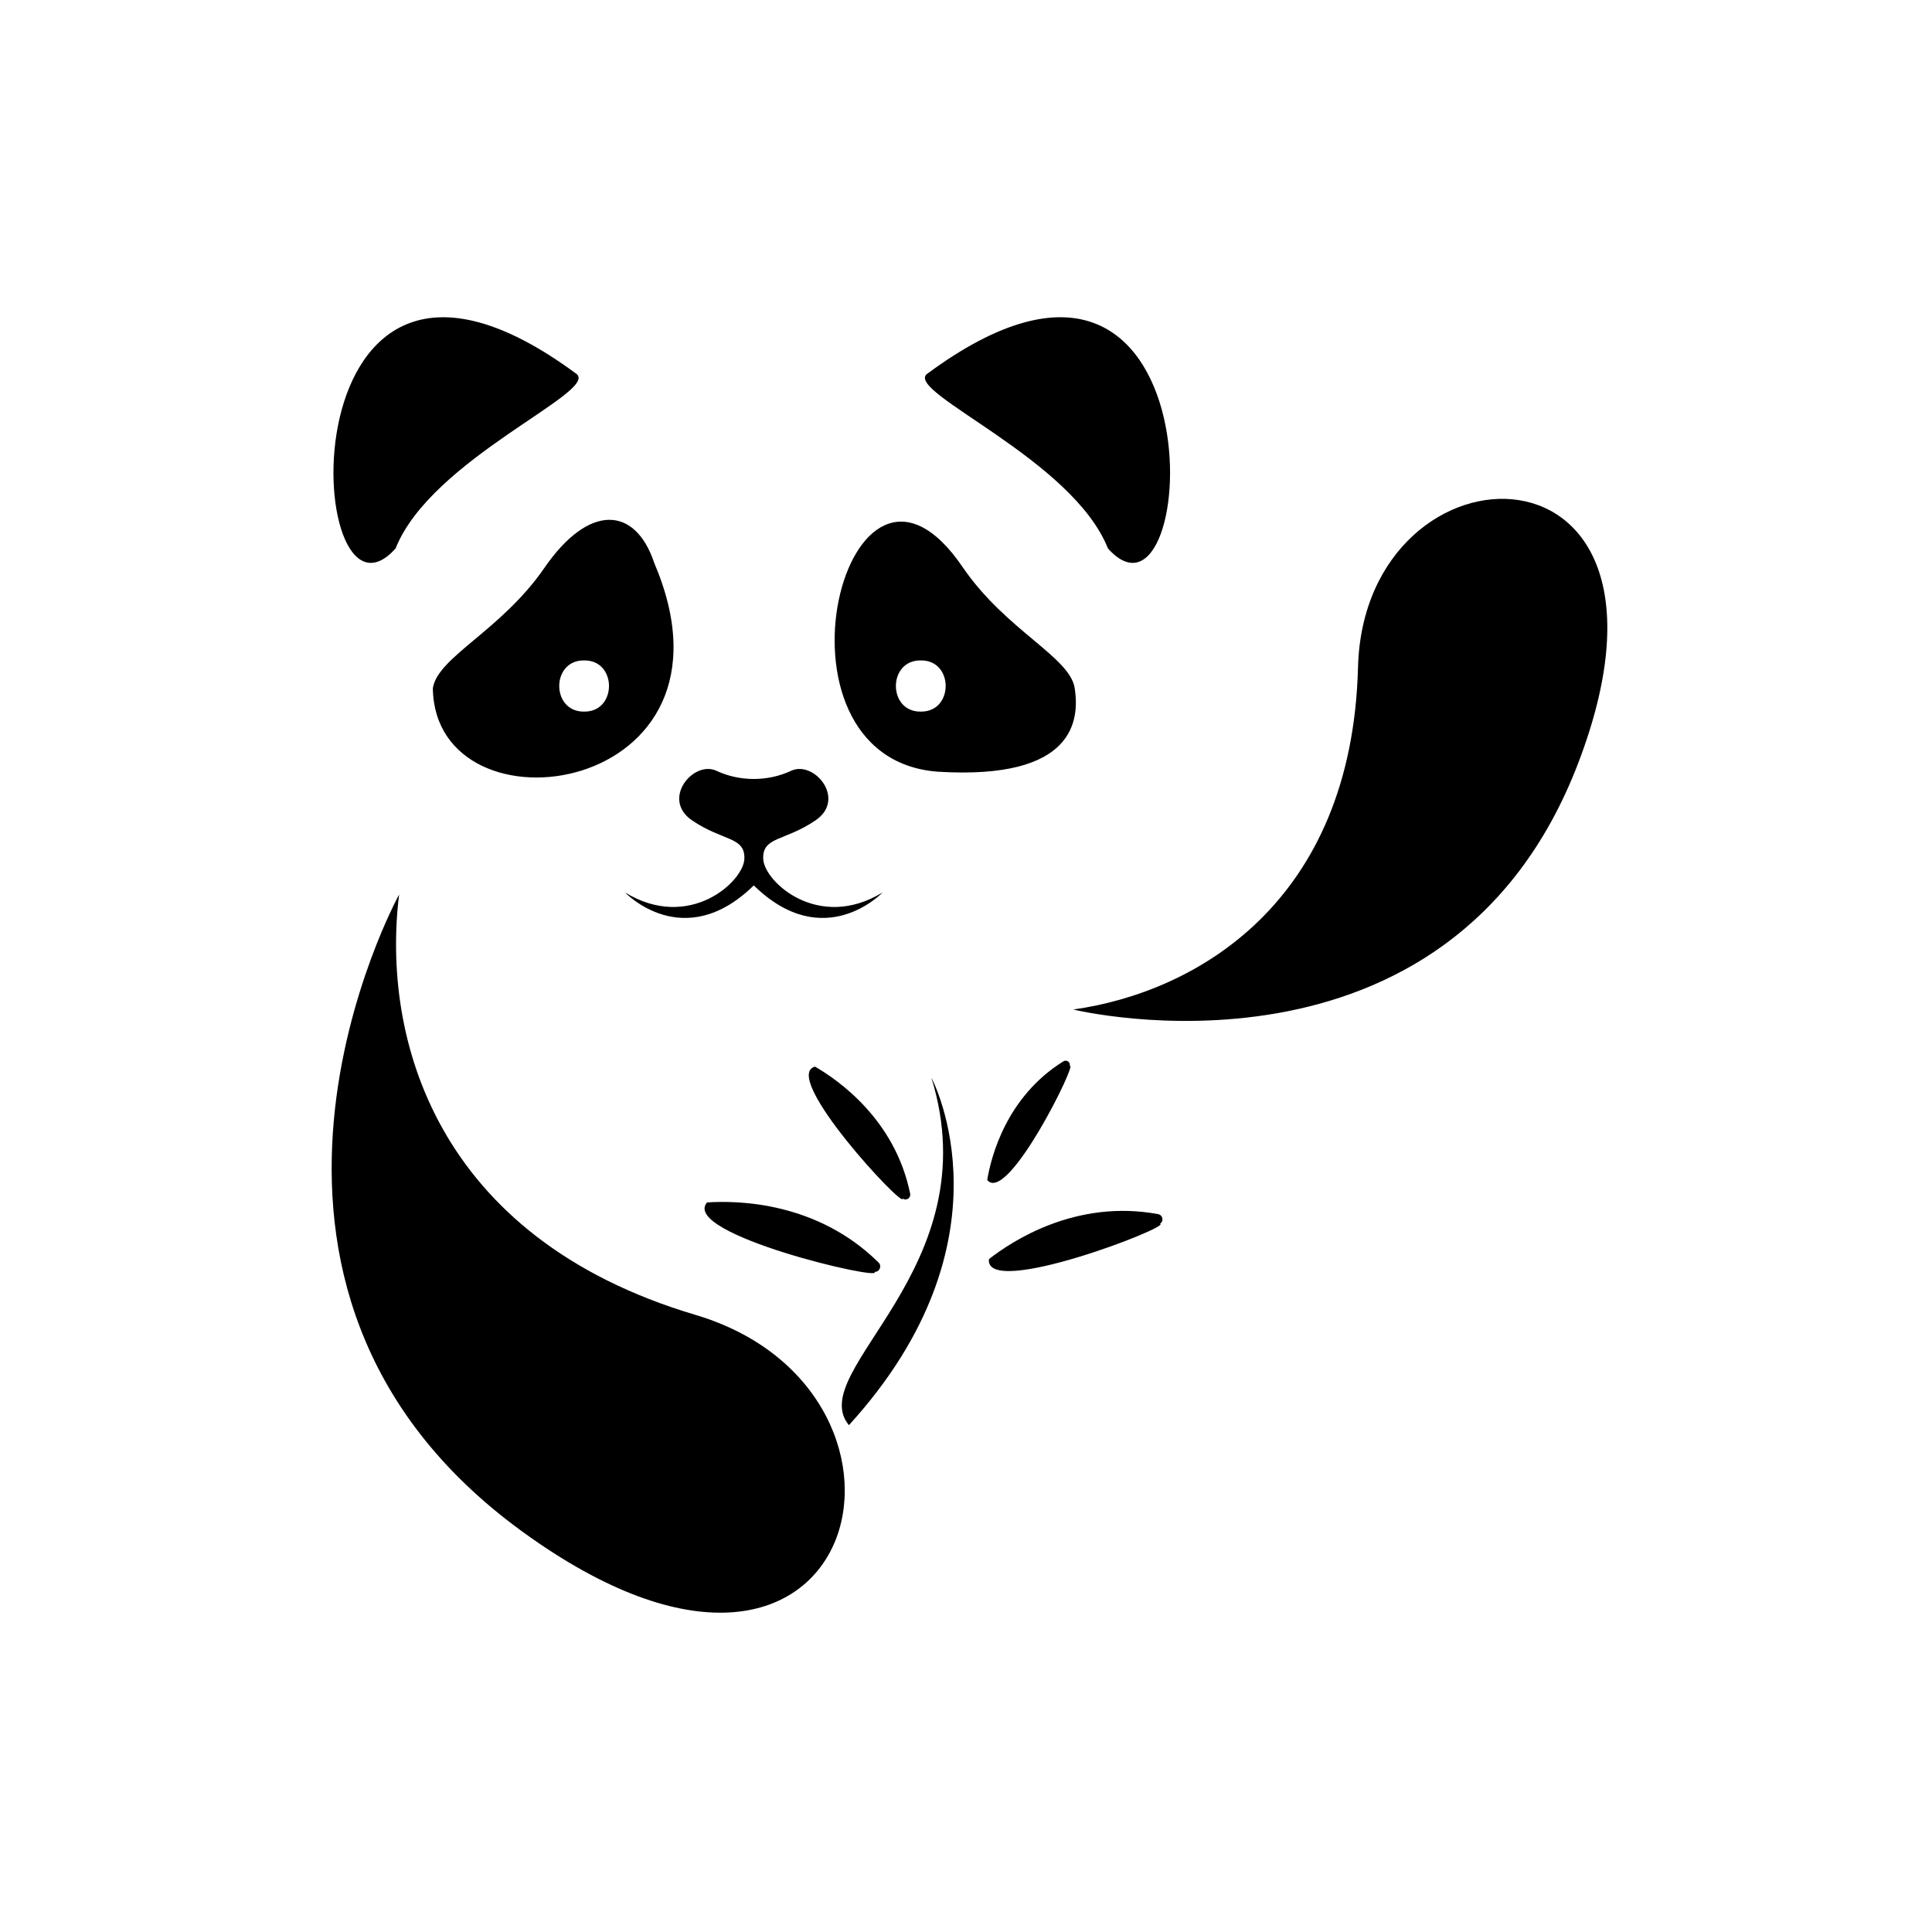 <svg xmlns="http://www.w3.org/2000/svg" viewBox="0 0 5000 5000" xml:space="preserve"><path d="M1032.9 2315s-557.2 1012.4 319.2 1649 1122.4-360.7 447.4-561.2-812.1-719.6-766.6-1087.8zm1744.7 297.6s971.6 238.1 1306.7-637.5-553.9-857.2-569.8-247.8-418.9 840.5-736.9 885.3zm-802.4-389.5c-2.4-58.6 54.9-45.2 135.5-100.1 80.5-54.9-3.7-156.2-63.5-128.1s-133 28.1-192.8 0-144 73.2-63.5 128.1 137.9 41.5 135.5 100.1-142.8 187.9-308.8 86.6c0 0 151.3 159.9 333.2-18.3 181.8 178.2 333.2 18.3 333.2 18.3-166 101.4-306.3-28-308.8-86.6zm-281.9-765.9c-49.4-148.2-169.5-154.3-284.2 12.2-112.3 163.1-276.7 230.7-288.9 311.9 5.6 395.4 830.6 280.1 573.1-324.1zm-181.6 384.4c-85.8 1.3-85.9-133.7 0-132.4 85.9-1.3 85.8 133.6 0 132.4zm1269.7-60.3c-12.2-81.2-176.6-148.8-288.9-311.9-299.9-444.2-536.3 491.2-66.3 527.7 357.2 22.3 367.4-134.6 355.2-215.8zm-398.4 60.3c-85.9 1.3-85.9-133.7 0-132.4 85.9-1.3 85.8 133.6 0 132.4zm-890.2-873.3c53.7 48.1-377.1 219.4-469 451-240.5 269.3-301.6-1021.7 469-451zm905.5 0c-53.7 48.1 377.1 219.4 469 451 240.5 269.3 301.5-1021.8-469-451zm161.1 2290.3c60.3-47.3 226-155.8 437.9-116.4 12.3 2.3 15.3 18.6 4.5 25 35 5.4-453.9 195-442.4 91.4zm-4.5-204.9c10.2-60.9 49.8-215.3 197.2-307 8.6-5.3 19.2 2.8 16.3 12.4 23.2-16.5-161 359.9-213.5 294.6zm-445.7-293.3c60.3 34.7 207.6 137.5 246.3 329 2.2 11.1-10.5 19.2-19.5 12.3 6.8 31.1-317.7-316.5-226.8-341.3zm-279.4 351.5c79.4-5.4 285-1.8 444 155.6 9.2 9.1 2.3 24.9-10.7 24.1 26.2 25.1-503.5-97.8-433.3-179.7z"/><path d="M2197 3688.3c-117-141.4 366.7-403.3 213.4-899.4 4.1 7.9 221 423-213.4 899.4z"/></svg>